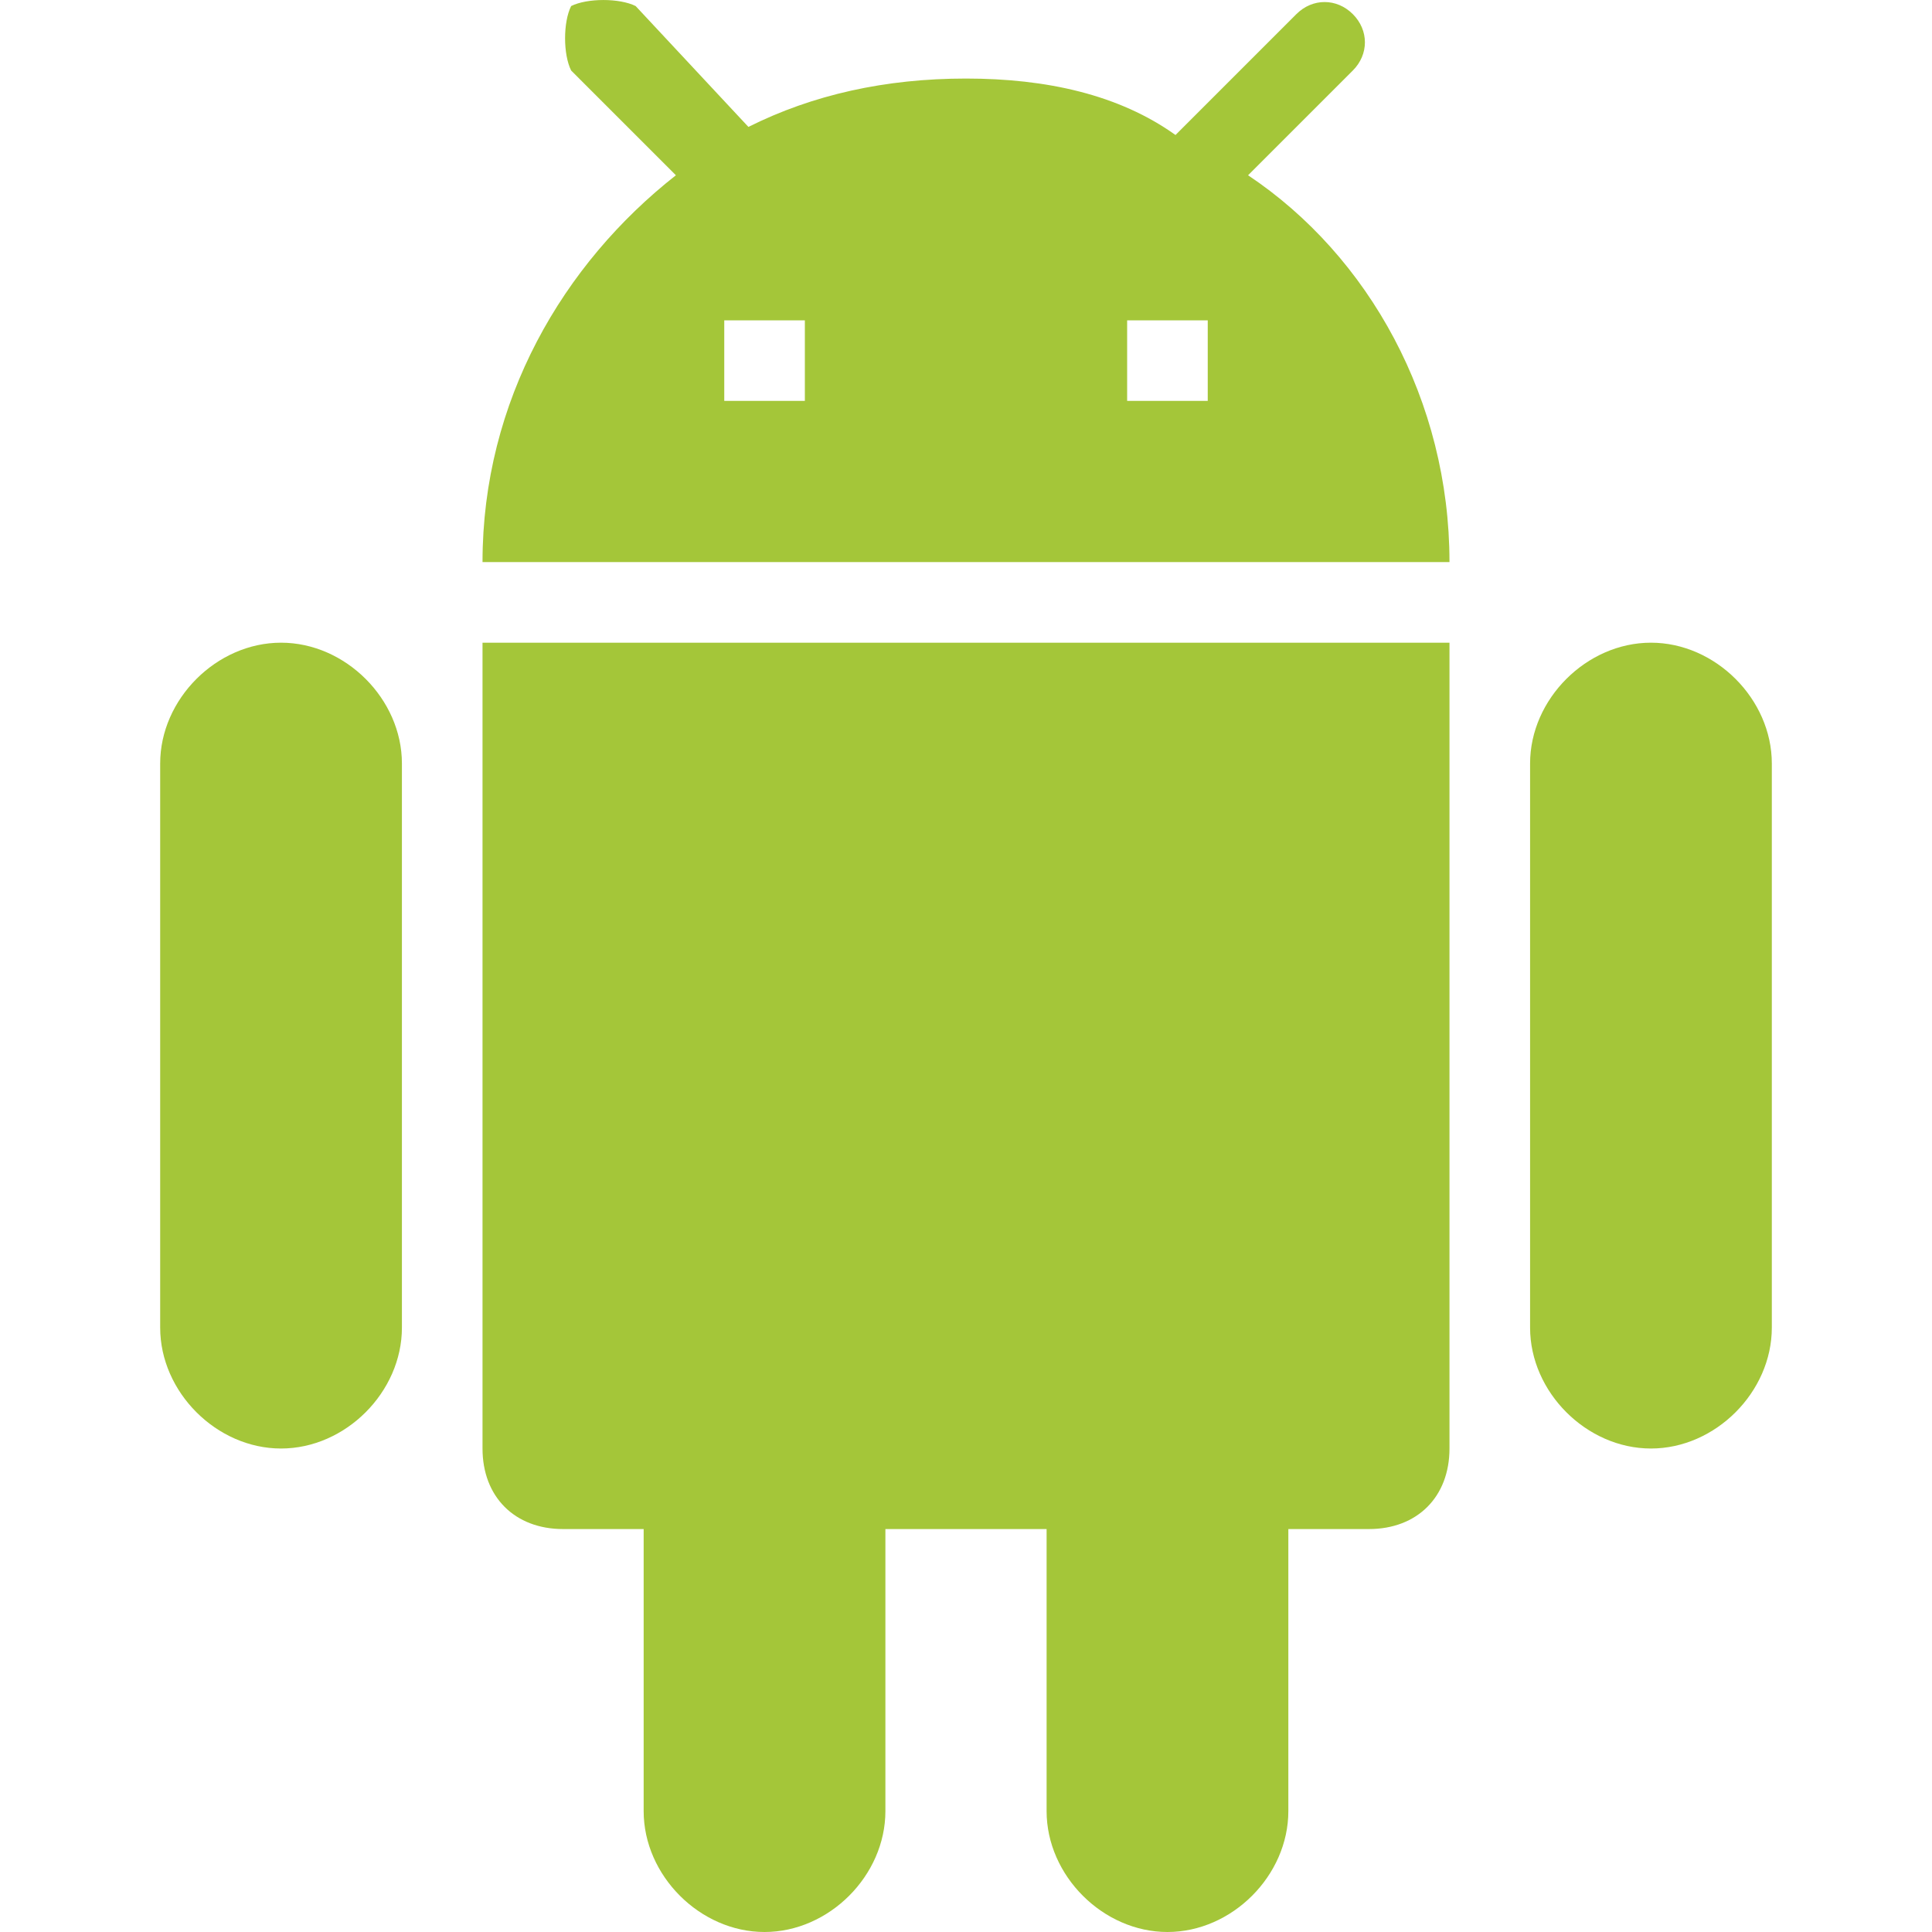 <svg width="32" height="32" viewBox="0 0 32 32" fill="none" xmlns="http://www.w3.org/2000/svg">
<g clip-path="url(#clip0_317_961)">
<path d="M7.992 23.992C7.992 24.793 8.526 25.326 9.326 25.326H10.661V29.998C10.661 31.066 11.595 32 12.663 32C13.731 32 14.665 31.066 14.665 29.998V25.326H17.335V29.998C17.335 31.066 18.269 32 19.337 32C20.405 32 21.339 31.066 21.339 29.998V25.326H22.674C23.474 25.326 24.008 24.793 24.008 23.992V10.645H7.992V23.992ZM4.655 10.645C3.587 10.645 2.653 11.579 2.653 12.646V21.99C2.653 23.057 3.587 23.992 4.655 23.992C5.723 23.992 6.657 23.057 6.657 21.99V12.646C6.657 11.579 5.723 10.645 4.655 10.645ZM27.345 10.645C26.277 10.645 25.343 11.579 25.343 12.646V21.99C25.343 23.057 26.277 23.992 27.345 23.992C28.413 23.992 29.347 23.057 29.347 21.99V12.646C29.347 11.579 28.413 10.645 27.345 10.645ZM20.672 2.903L22.407 1.168C22.674 0.901 22.674 0.501 22.407 0.234C22.14 -0.033 21.739 -0.033 21.472 0.234L19.47 2.236C18.536 1.568 17.335 1.301 16 1.301C14.665 1.301 13.464 1.568 12.396 2.102L10.528 0.1C10.261 -0.033 9.727 -0.033 9.46 0.1C9.326 0.367 9.326 0.901 9.46 1.168L11.195 2.903C9.326 4.371 7.992 6.64 7.992 9.31H24.008C24.008 6.64 22.674 4.238 20.672 2.903ZM13.331 6.64H11.996V5.306H13.331V6.64ZM20.004 6.64H18.669V5.306H20.004V6.64Z" fill="#A4C639"/>
</g>
<defs>
<clipPath id="clip0_317_961">
<rect width="32" height="32" fill="white"/>
</clipPath>
</defs>
</svg>
